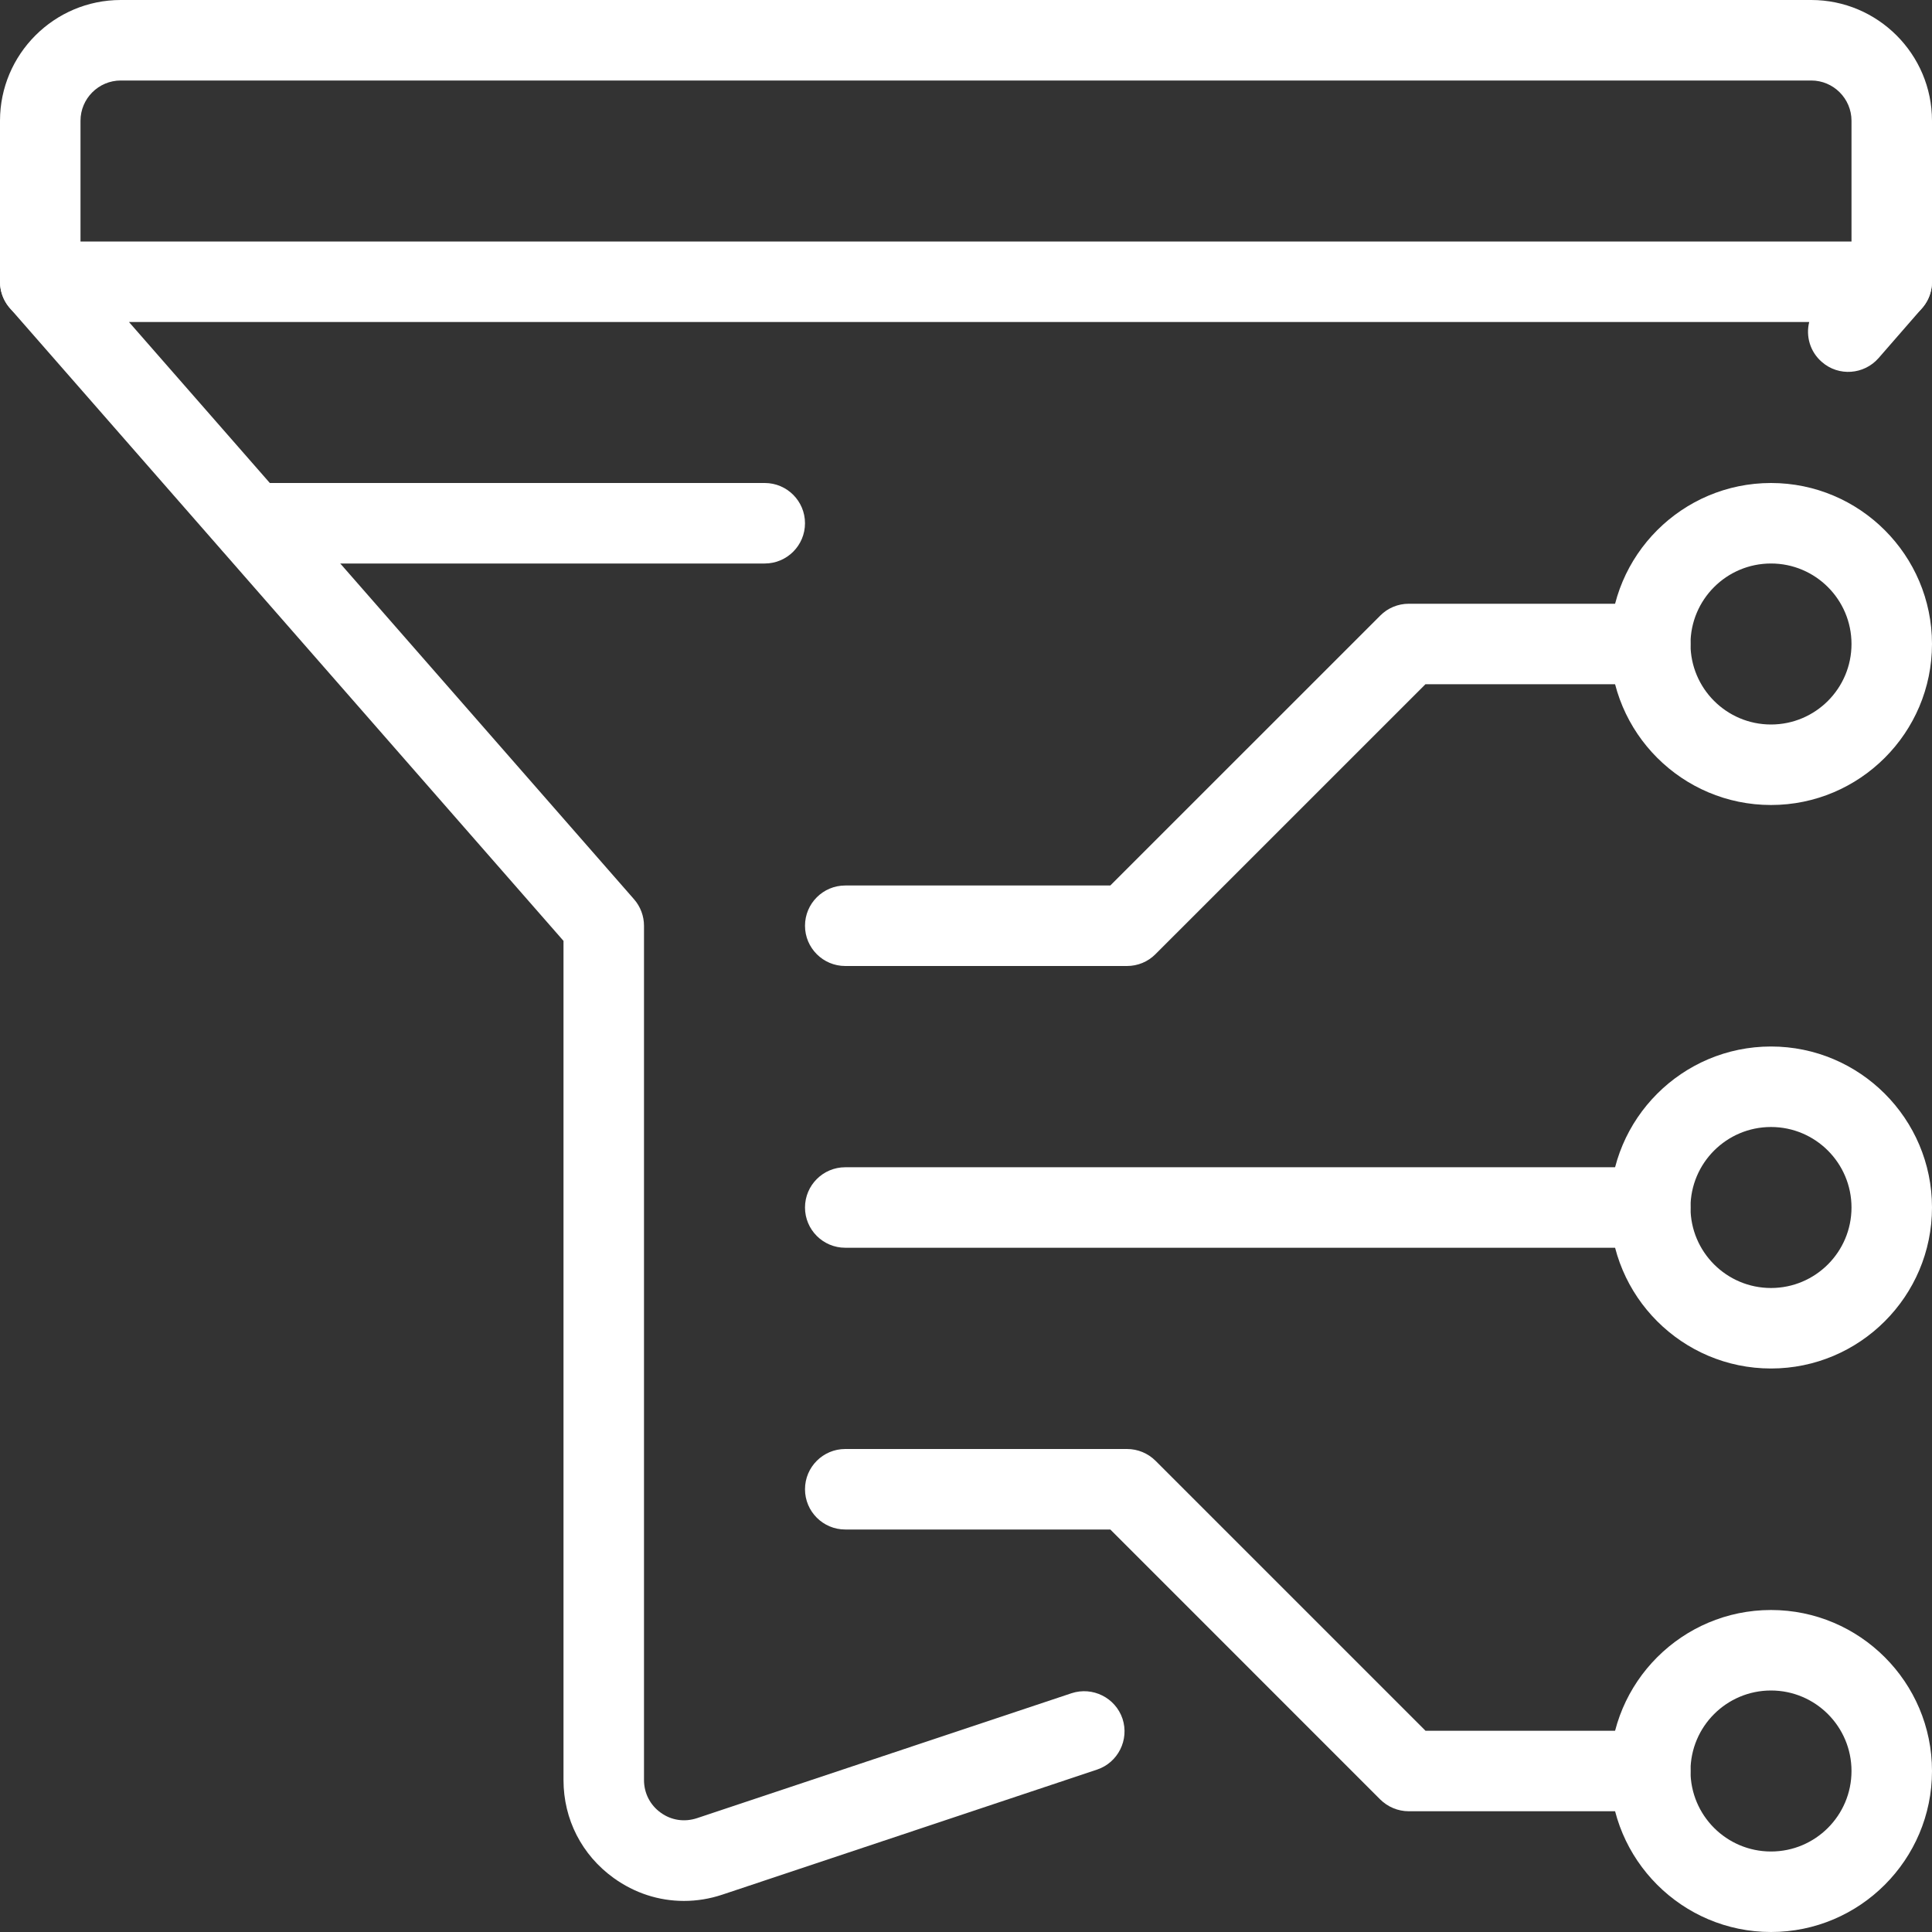 <svg width="36" height="36" viewBox="0 0 36 36" fill="none" xmlns="http://www.w3.org/2000/svg">
<rect x="0" y="0" width="36" height="36" fill="#333333" stroke="none"/>
<g clip-path="url(#clip0_138_2627)">
<path d="M12.744 35.421C12.279 35.421 11.826 35.276 11.434 34.993C10.842 34.566 10.5 33.901 10.5 33.168V17.532L0.186 5.744C-0.009 5.523 -0.054 5.208 0.067 4.939C0.189 4.671 0.456 4.5 0.75 4.5H35.25C35.544 4.5 35.811 4.671 35.932 4.939C36.054 5.208 36.009 5.521 35.815 5.742L35.005 6.672C34.734 6.982 34.26 7.019 33.948 6.745C33.727 6.555 33.646 6.264 33.712 6H2.403L11.814 16.756C11.934 16.893 12 17.069 12 17.25V33.168C12 33.413 12.114 33.635 12.312 33.777C12.508 33.919 12.751 33.956 12.987 33.879L19.966 31.551C20.359 31.422 20.784 31.634 20.916 32.025C21.046 32.418 20.833 32.843 20.442 32.974L13.462 35.303C13.224 35.383 12.982 35.421 12.744 35.421Z" fill="white"/>
<path d="M35.25 6C34.836 6 34.5 5.664 34.5 5.25V2.25C34.5 1.837 34.163 1.5 33.75 1.5H2.25C1.837 1.5 1.5 1.837 1.5 2.25V5.25C1.5 5.664 1.164 6 0.75 6C0.336 6 0 5.664 0 5.25V2.25C0 1.01 1.01 0 2.25 0H33.75C34.99 0 36 1.01 36 2.25V5.25C36 5.664 35.664 6 35.25 6Z" fill="white"/>
<path d="M33 25.5C31.346 25.5 30 24.154 30 22.5C30 20.846 31.346 19.5 33 19.5C34.654 19.5 36 20.846 36 22.5C36 24.154 34.654 25.5 33 25.5ZM33 21C32.172 21 31.5 21.672 31.5 22.5C31.5 23.328 32.172 24 33 24C33.828 24 34.5 23.328 34.5 22.5C34.5 21.672 33.828 21 33 21Z" fill="white"/>
<path d="M30.75 23.25H15.75C15.336 23.25 15 22.914 15 22.5C15 22.086 15.336 21.75 15.75 21.75H30.75C31.164 21.75 31.5 22.086 31.5 22.5C31.5 22.914 31.164 23.25 30.75 23.25Z" fill="white"/>
<path d="M21 18H15.75C15.336 18 15 17.664 15 17.25C15 16.836 15.336 16.5 15.75 16.5H20.689L25.721 11.469C25.86 11.329 26.05 11.25 26.25 11.25H30.75C31.164 11.25 31.5 11.586 31.5 12C31.5 12.414 31.164 12.75 30.75 12.75H26.561L21.529 17.781C21.39 17.921 21.2 18 21 18Z" fill="white"/>
<path d="M33 15C31.346 15 30 13.655 30 12C30 10.345 31.346 9 33 9C34.654 9 36 10.345 36 12C36 13.655 34.654 15 33 15ZM33 10.5C32.172 10.5 31.5 11.172 31.5 12C31.5 12.828 32.172 13.5 33 13.5C33.828 13.5 34.5 12.828 34.5 12C34.5 11.172 33.828 10.5 33 10.5Z" fill="white"/>
<path d="M30.75 33.75H26.25C26.05 33.75 25.86 33.67 25.719 33.531L20.689 28.5H15.75C15.336 28.5 15 28.164 15 27.75C15 27.336 15.336 27 15.75 27H21C21.2 27 21.39 27.079 21.531 27.219L26.562 32.25H30.75C31.164 32.25 31.5 32.586 31.5 33C31.5 33.414 31.164 33.75 30.75 33.75Z" fill="white"/>
<path d="M33 36C31.346 36 30 34.654 30 33C30 31.346 31.346 30 33 30C34.654 30 36 31.346 36 33C36 34.654 34.654 36 33 36ZM33 31.5C32.172 31.5 31.5 32.172 31.5 33C31.5 33.828 32.172 34.5 33 34.5C33.828 34.5 34.5 33.828 34.5 33C34.5 32.172 33.828 31.5 33 31.5Z" fill="white"/>
<path d="M14.25 10.5H4.695C4.281 10.5 3.945 10.164 3.945 9.75C3.945 9.336 4.281 9 4.695 9H14.25C14.664 9 15 9.336 15 9.75C15 10.164 14.664 10.5 14.25 10.5Z" fill="white"/>
</g>
<defs>
<clipPath id="clip0_138_2627">
<rect width="36" height="36" fill="white"/>
</clipPath>
</defs>
</svg>
